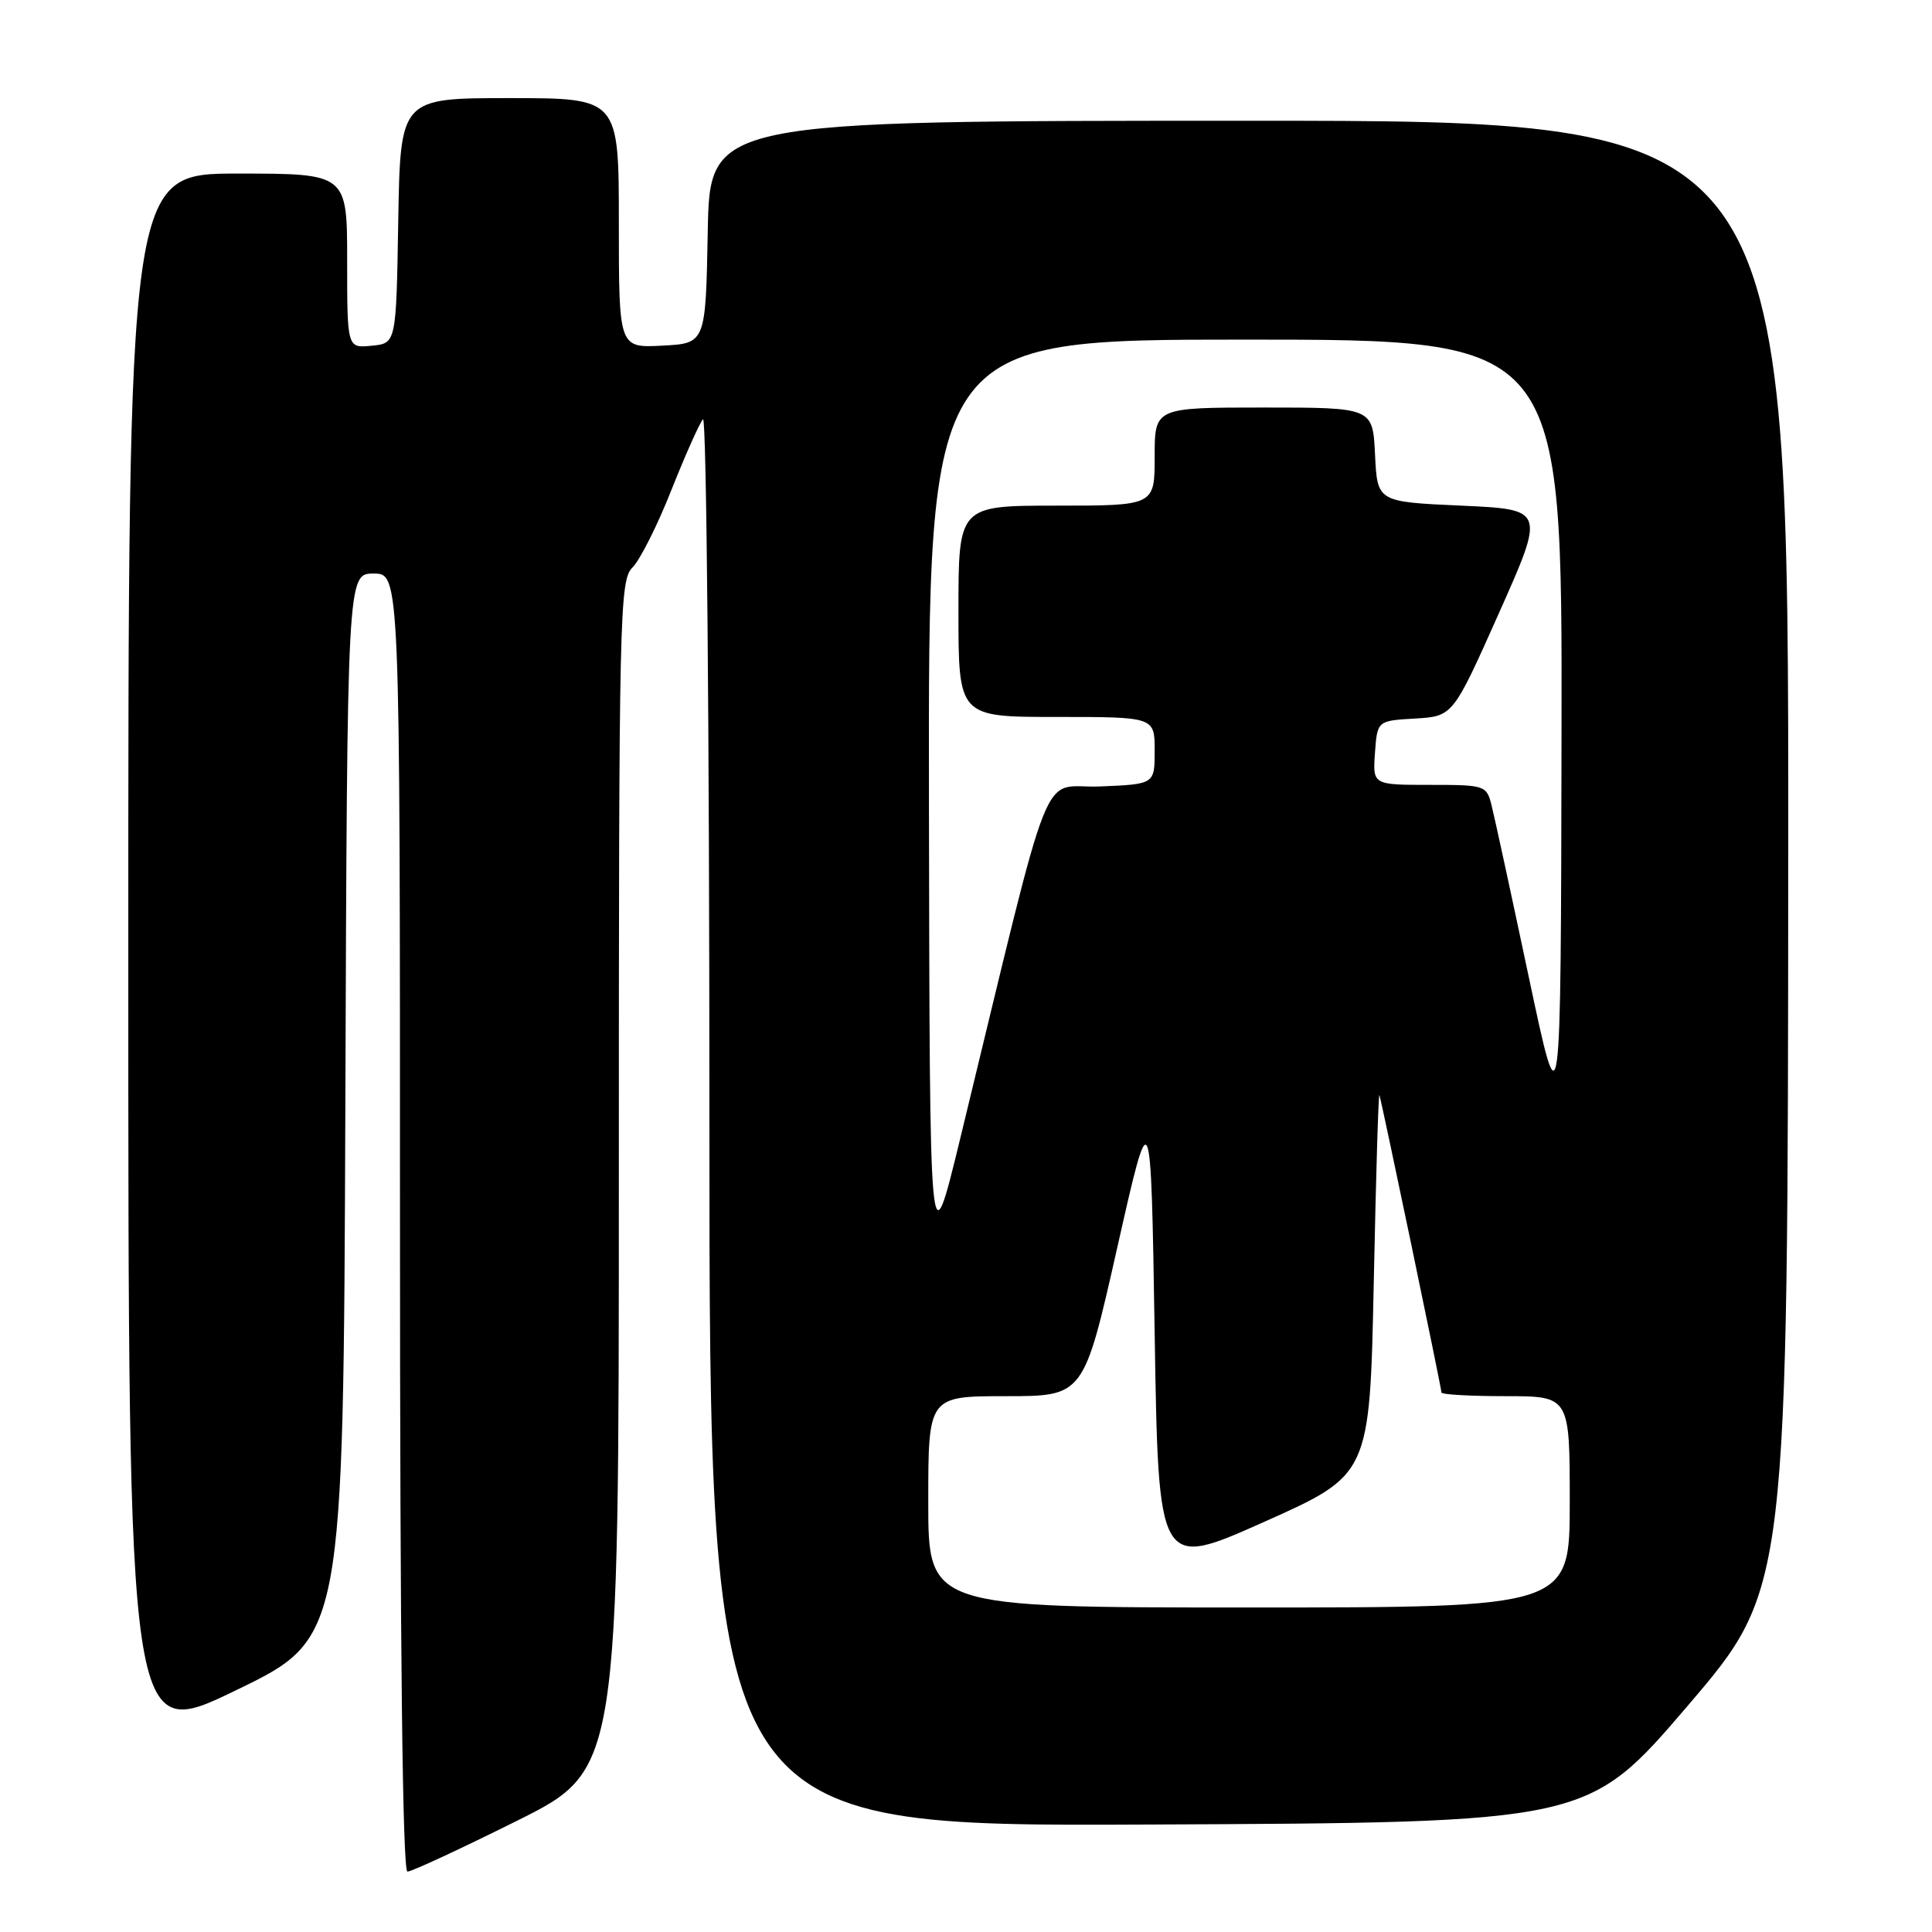 <?xml version="1.0" encoding="UTF-8" standalone="no"?>
<!DOCTYPE svg PUBLIC "-//W3C//DTD SVG 1.1//EN" "http://www.w3.org/Graphics/SVG/1.1/DTD/svg11.dtd" >
<svg xmlns="http://www.w3.org/2000/svg" xmlns:xlink="http://www.w3.org/1999/xlink" version="1.1" viewBox="0 0 256 256">
 <g >
 <path fill="currentColor"
d=" M 68.49 241.27 C 82.00 234.53 82.00 234.53 82.00 155.77 C 82.00 81.06 82.09 76.91 83.81 75.19 C 84.81 74.19 87.13 69.58 88.96 64.94 C 90.80 60.30 92.69 56.07 93.15 55.55 C 93.62 55.03 94.00 96.77 94.00 148.31 C 94.00 242.02 94.00 242.02 152.20 241.76 C 210.39 241.50 210.39 241.50 223.65 226.00 C 236.90 210.50 236.90 210.50 236.95 113.25 C 237.00 16.00 237.00 16.00 165.53 16.00 C 94.05 16.00 94.05 16.00 93.78 30.75 C 93.50 45.50 93.50 45.50 87.75 45.80 C 82.00 46.10 82.00 46.10 82.00 29.55 C 82.00 13.00 82.00 13.00 67.52 13.00 C 53.05 13.00 53.05 13.00 52.77 29.25 C 52.50 45.50 52.50 45.50 49.25 45.81 C 46.00 46.13 46.00 46.13 46.00 34.56 C 46.00 23.00 46.00 23.00 31.50 23.00 C 17.00 23.00 17.00 23.00 17.00 126.94 C 17.00 230.88 17.00 230.88 31.25 223.98 C 45.50 217.09 45.50 217.09 45.76 146.55 C 46.01 76.00 46.01 76.00 49.51 76.00 C 53.00 76.00 53.00 76.00 53.00 162.00 C 53.00 218.12 53.34 248.00 53.99 248.00 C 54.54 248.00 61.06 244.97 68.49 241.27 Z  M 123.00 199.00 C 123.00 185.00 123.00 185.00 133.30 185.00 C 143.60 185.00 143.60 185.00 148.05 165.28 C 152.50 145.56 152.50 145.56 153.00 176.73 C 153.50 207.91 153.50 207.91 167.50 201.66 C 181.50 195.41 181.50 195.41 182.03 169.96 C 182.32 155.95 182.65 144.77 182.78 145.11 C 183.07 145.91 191.00 183.90 191.00 184.52 C 191.00 184.78 194.82 185.00 199.50 185.00 C 208.00 185.00 208.00 185.00 208.00 199.00 C 208.00 213.00 208.00 213.00 165.50 213.00 C 123.00 213.00 123.00 213.00 123.00 199.00 Z  M 123.09 106.25 C 123.00 45.00 123.00 45.00 165.00 45.00 C 207.00 45.00 207.00 45.00 206.91 97.25 C 206.82 149.50 206.82 149.50 202.58 129.50 C 200.25 118.49 198.03 108.26 197.65 106.75 C 196.98 104.06 196.81 104.00 189.42 104.00 C 181.89 104.00 181.89 104.00 182.19 99.75 C 182.50 95.50 182.50 95.50 187.51 95.21 C 192.52 94.91 192.52 94.91 198.63 81.21 C 204.74 67.50 204.74 67.50 193.62 67.00 C 182.50 66.50 182.50 66.50 182.20 60.25 C 181.90 54.00 181.90 54.00 167.45 54.00 C 153.00 54.00 153.00 54.00 153.00 60.50 C 153.00 67.00 153.00 67.00 140.00 67.00 C 127.00 67.00 127.00 67.00 127.00 81.00 C 127.00 95.00 127.00 95.00 140.00 95.00 C 153.00 95.00 153.00 95.00 153.00 99.46 C 153.00 103.91 153.00 103.91 145.76 104.21 C 137.65 104.54 139.83 99.04 127.20 151.00 C 123.19 167.50 123.19 167.50 123.09 106.25 Z "/>
</g>
</svg>